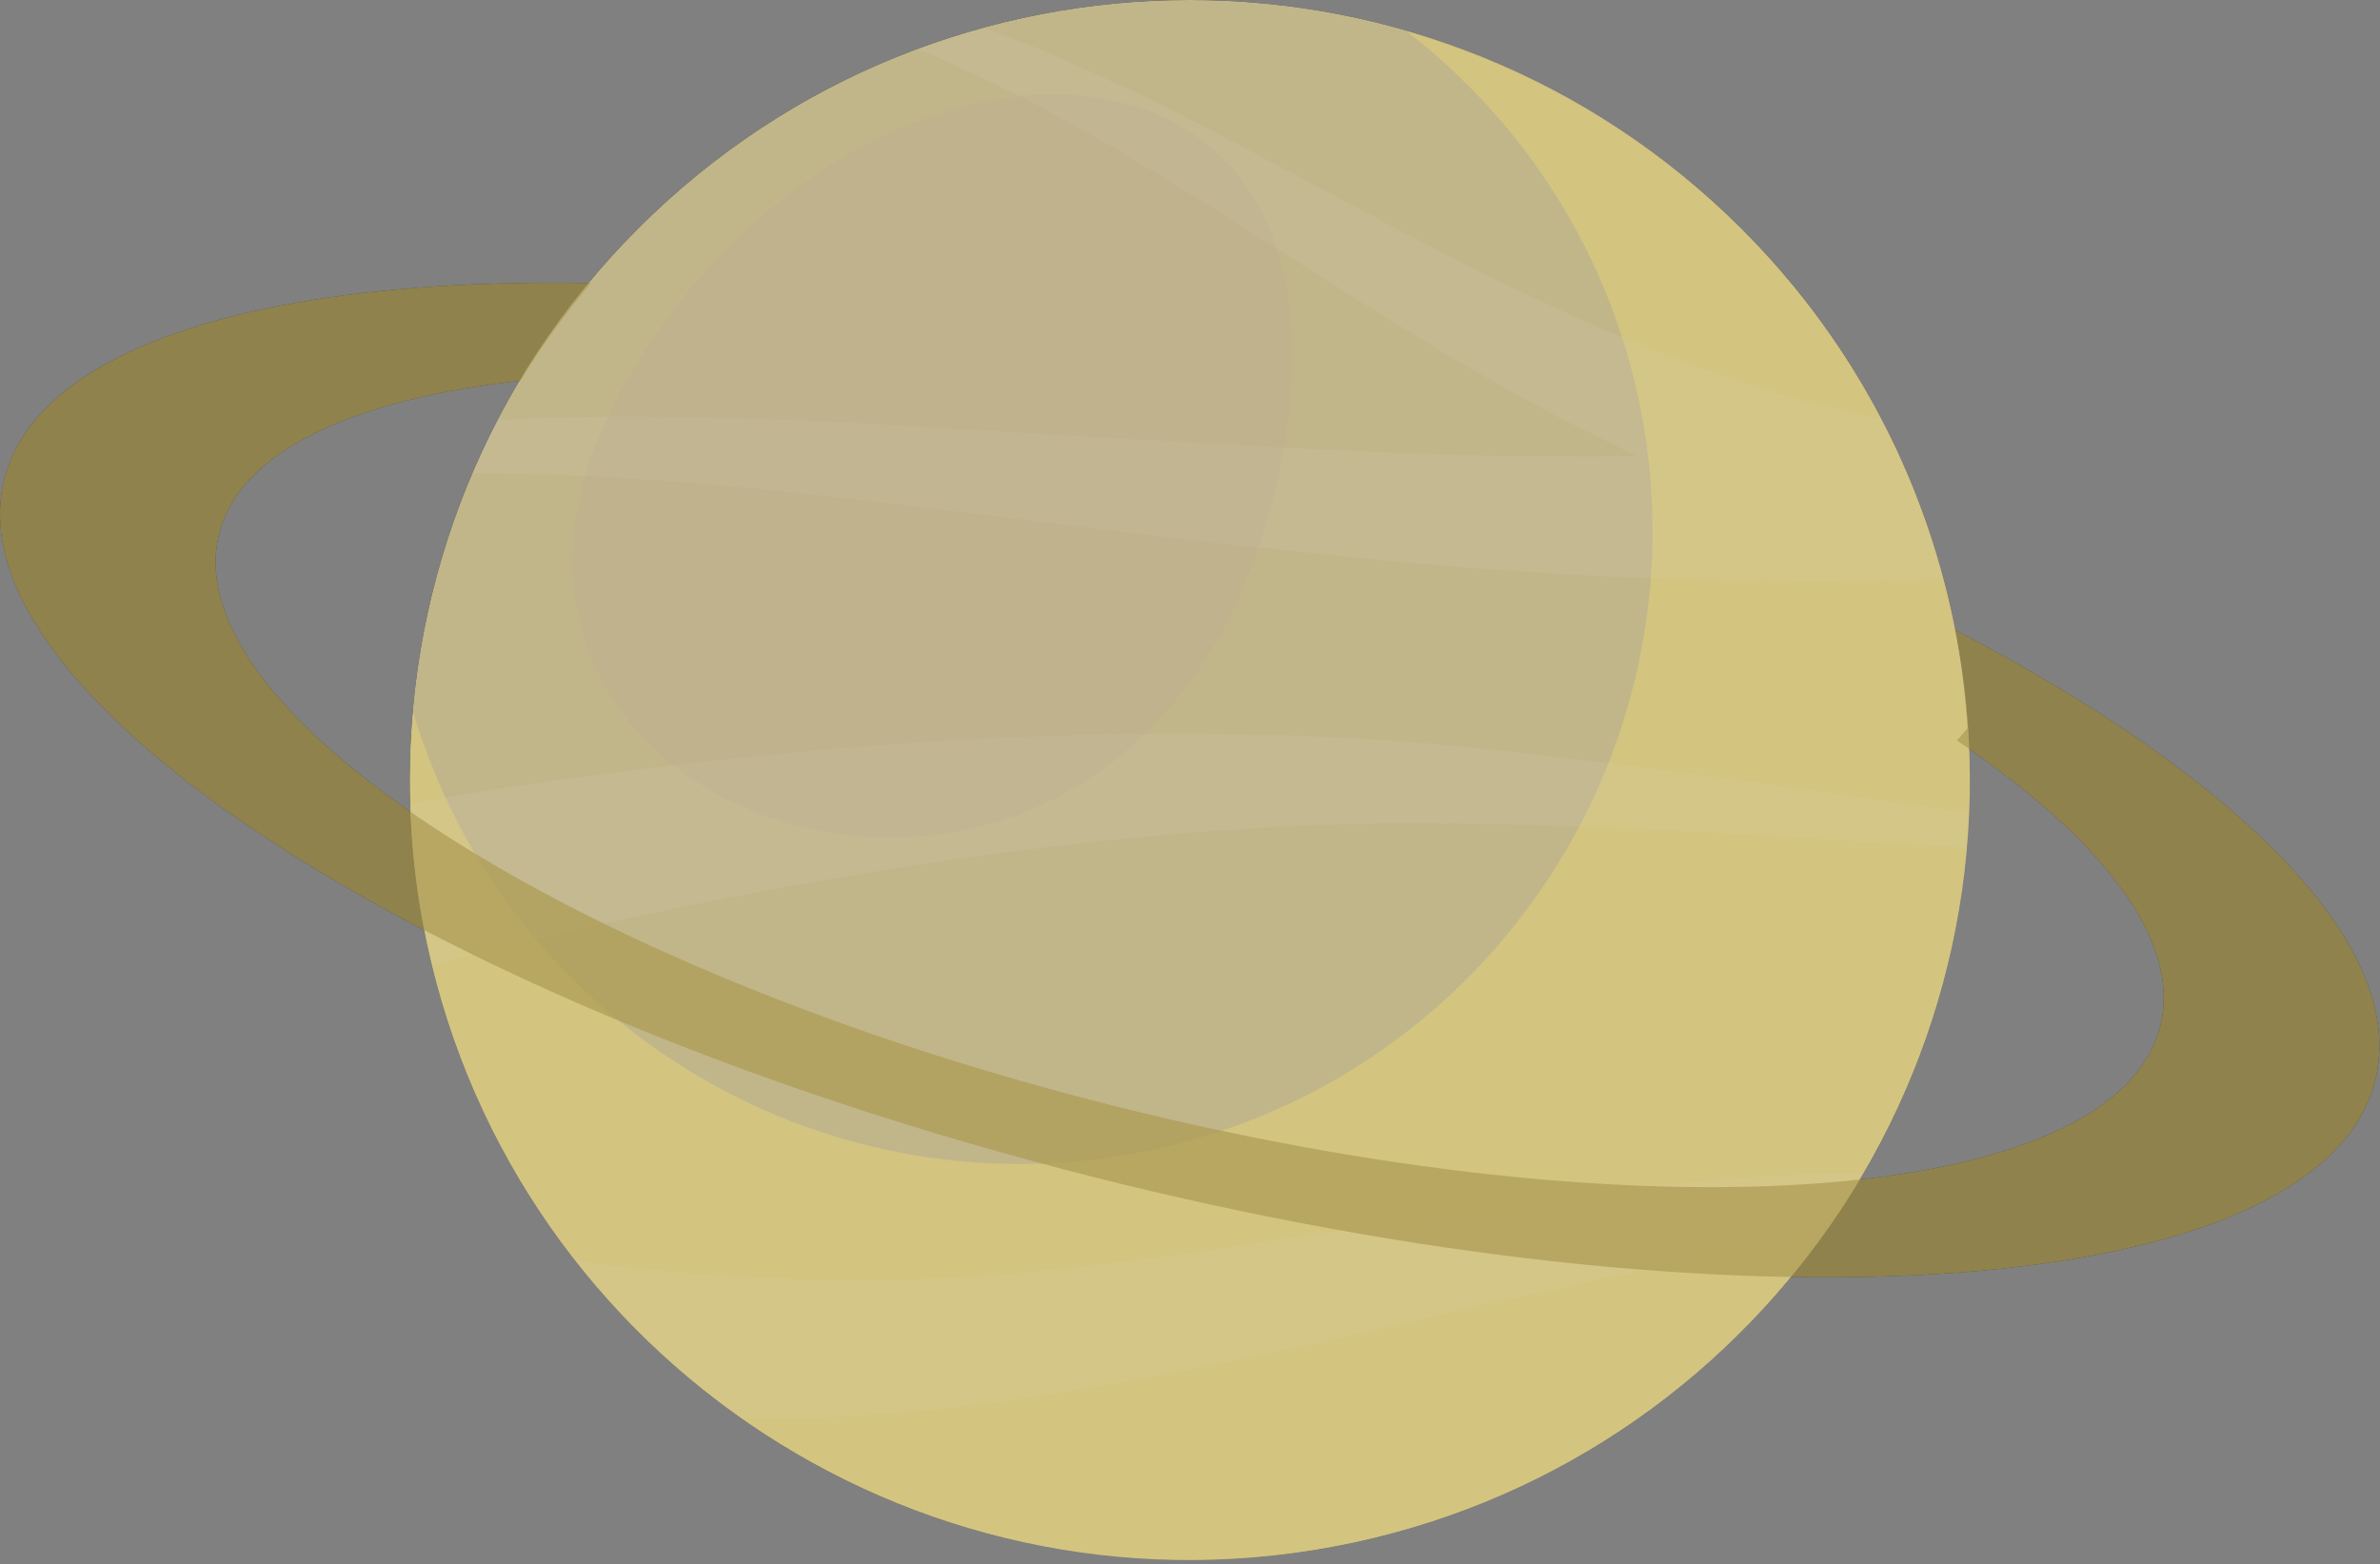 <svg xmlns="http://www.w3.org/2000/svg" viewBox="0 0 143 94"><rect x="0" y="0" width="143" height="94" fill="#808080" stroke="none"/><path fill="#111110" fill-rule="nonzero" d="M104.624 80.007c18.303-18.303 18.303-47.978.001-66.28-18.303-18.303-47.978-18.303-66.28 0-18.303 18.302-18.303 47.977 0 66.28 18.302 18.302 47.977 18.302 66.279 0Z"/><path fill="#111110" fill-opacity=".75" fill-rule="nonzero" d="M117.451 37.84c.027.138.072.268.098.406.345 1.846.545 3.684.669 5.513-.202.254-.431.485-.638.736 8.753 5.92 13.513 12.063 12.215 17.173-2.731 10.76-31.053 12.855-63.259 4.68s-56.1-23.524-53.368-34.284c1.263-4.977 8.045-8.073 18.11-9.184 1.237-2.071 2.676-4.01 4.213-5.87C16.085 16.667 2.303 20.738.26 28.788c-3.336 13.141 25.847 31.888 65.182 41.873 39.334 9.984 73.926 7.425 77.261-5.716 2.04-8.035-8.091-18.163-25.252-27.105Z"/><g fill-rule="nonzero" opacity=".9"><path fill="#eadda7" fill-opacity=".9" d="M104.624 80.007c18.303-18.303 18.303-47.978.001-66.28-18.303-18.303-47.978-18.303-66.28 0-18.303 18.302-18.303 47.977 0 66.28 18.302 18.302 47.977 18.302 66.279 0Z"/><path fill="#ead88b" fill-opacity=".9" d="M24.829 42.792C30.31 61.22 48.94 72.901 68.255 69.286c20.642-3.862 34.244-23.727 30.382-44.369-1.783-9.527-7-17.522-14.104-23.025 16.432 4.784 29.653 18.382 33.016 36.354 4.761 25.443-12.005 49.927-37.447 54.688-25.442 4.761-49.926-12.005-54.687-37.447-.803-4.293-.946-8.548-.586-12.695Z"/><path fill="#bf9dae" fill-opacity=".1" d="M37.503 23.125c-15.25 26.794 29.961 41.437 38.881 7.225 8.137-31.21-24.838-31.9-38.881-7.225Z"/><path fill="#f4f2e9" fill-opacity=".3" d="M49.853 76.922c.908.027 1.741.017 2.578.006.833.001 1.703-.026 2.586-.063 1.758-.059 3.545-.17 5.352-.322 3.613-.293 7.303-.732 11.004-1.246 7.399-1.053 14.867-2.276 21.946-3.256 6.676-.926 13.007-1.542 18.597-1.555a47.21 47.21 0 0 1-2.793 4.218c-4.557.524-9.58 1.439-14.883 2.587-6.877 1.466-14.21 3.324-21.712 4.805-3.749.752-7.535 1.438-11.314 1.975-1.888.274-3.776.506-5.656.683-.935.095-1.874.183-2.838.24a69.14 69.14 0 0 1-2.776.161c-1.814.06-3.579.097-5.308.104a46.988 46.988 0 0 1-10.027-9.499c1.712.236 3.482.452 5.361.606 3.11.263 6.477.478 9.883.556ZM32.858 46.981c2.334-.343 4.971-.689 7.852-1.025 2.879-.343 6.005-.658 9.313-.944 3.309-.286 6.806-.511 10.424-.692l5.516-.194 5.657-.055 5.75.107c1.927.069 3.862.196 5.793.292 3.867.286 7.735.684 11.435 1.143 3.736.447 7.417.91 10.966 1.398l10.213 1.475c.887.131 1.642.201 2.5.319a45.758 45.758 0 0 1-.143 2.134c-.865-.048-1.709-.087-2.599-.145l-10.272-.632a638.899 638.899 0 0 0-10.975-.492 229.137 229.137 0 0 0-11.259-.199c-1.878.061-3.752.091-5.619.178l-5.57.353-5.474.504-5.33.628c-3.495.465-6.865.961-10.052 1.501a282.95 282.95 0 0 0-8.952 1.659 260.401 260.401 0 0 0-7.516 1.615c-2.23.503-4.164.982-5.749 1.38l-2.747.719c-.205-.839-.444-1.662-.605-2.521-.452-2.416-.651-4.816-.726-7.198l2.121-.372c1.678-.278 3.711-.608 6.048-.936ZM64.562 3.877c1.478.685 2.997 1.343 4.476 2.069l4.418 2.237 8.642 4.599c2.833 1.535 5.623 2.943 8.331 4.299 2.729 1.276 5.346 2.551 7.901 3.519 1.274.491 2.479 1.07 3.703 1.446l3.51 1.164 1.647.548c.537.157 1.062.268 1.572.4l2.892.722c.499.114.936.21 1.387.325 1.565 3.006 2.79 6.234 3.688 9.625-3.833.094-7.832.118-11.977.058-2.256-.02-4.551-.132-6.871-.196-2.32-.086-4.668-.253-7.033-.379-2.364-.159-4.744-.388-7.132-.581l-7.102-.723c-9.508-1.028-18.923-2.316-27.732-3.287a245.66 245.66 0 0 0-12.686-1.08 199.9 199.9 0 0 0-7.805-.192c.471-1.101 1.011-2.166 1.564-3.225 2.038-.091 4.142-.152 6.32-.191 4.124-.013 8.474.075 12.947.293 4.472.213 9.082.494 13.744.778l14.111.794 7.087.329c2.335.059 4.656.155 6.963.184 2.308-.005 4.594.032 6.855-.008l.356-.007c-.827-.399-1.652-.839-2.512-1.248-2.624-1.234-5.238-2.759-7.96-4.295-2.667-1.597-5.423-3.262-8.133-5.008l-8.237-5.219-4.155-2.515c-1.389-.818-2.802-1.56-4.191-2.337-1.378-.807-2.81-1.443-4.211-2.119-1.261-.599-2.504-1.194-3.773-1.677a46.754 46.754 0 0 1 3.968-1.285c.31.121.62.212.932.332 1.493.585 3.031 1.137 4.496 1.851Z" opacity=".3"/><path fill="#bfac5c" fill-opacity=".75" d="M117.451 37.84c.027.138.072.268.098.406.345 1.846.545 3.684.669 5.513-.202.254-.431.485-.638.736 8.753 5.92 13.513 12.063 12.215 17.173-2.731 10.76-31.053 12.855-63.259 4.68s-56.1-23.524-53.368-34.284c1.263-4.977 8.045-8.073 18.11-9.184 1.237-2.071 2.676-4.01 4.213-5.87C16.085 16.667 2.303 20.738.26 28.788c-3.336 13.141 25.847 31.888 65.182 41.873 39.334 9.984 73.926 7.425 77.261-5.716 2.04-8.035-8.091-18.163-25.252-27.105Z"/></g></svg>